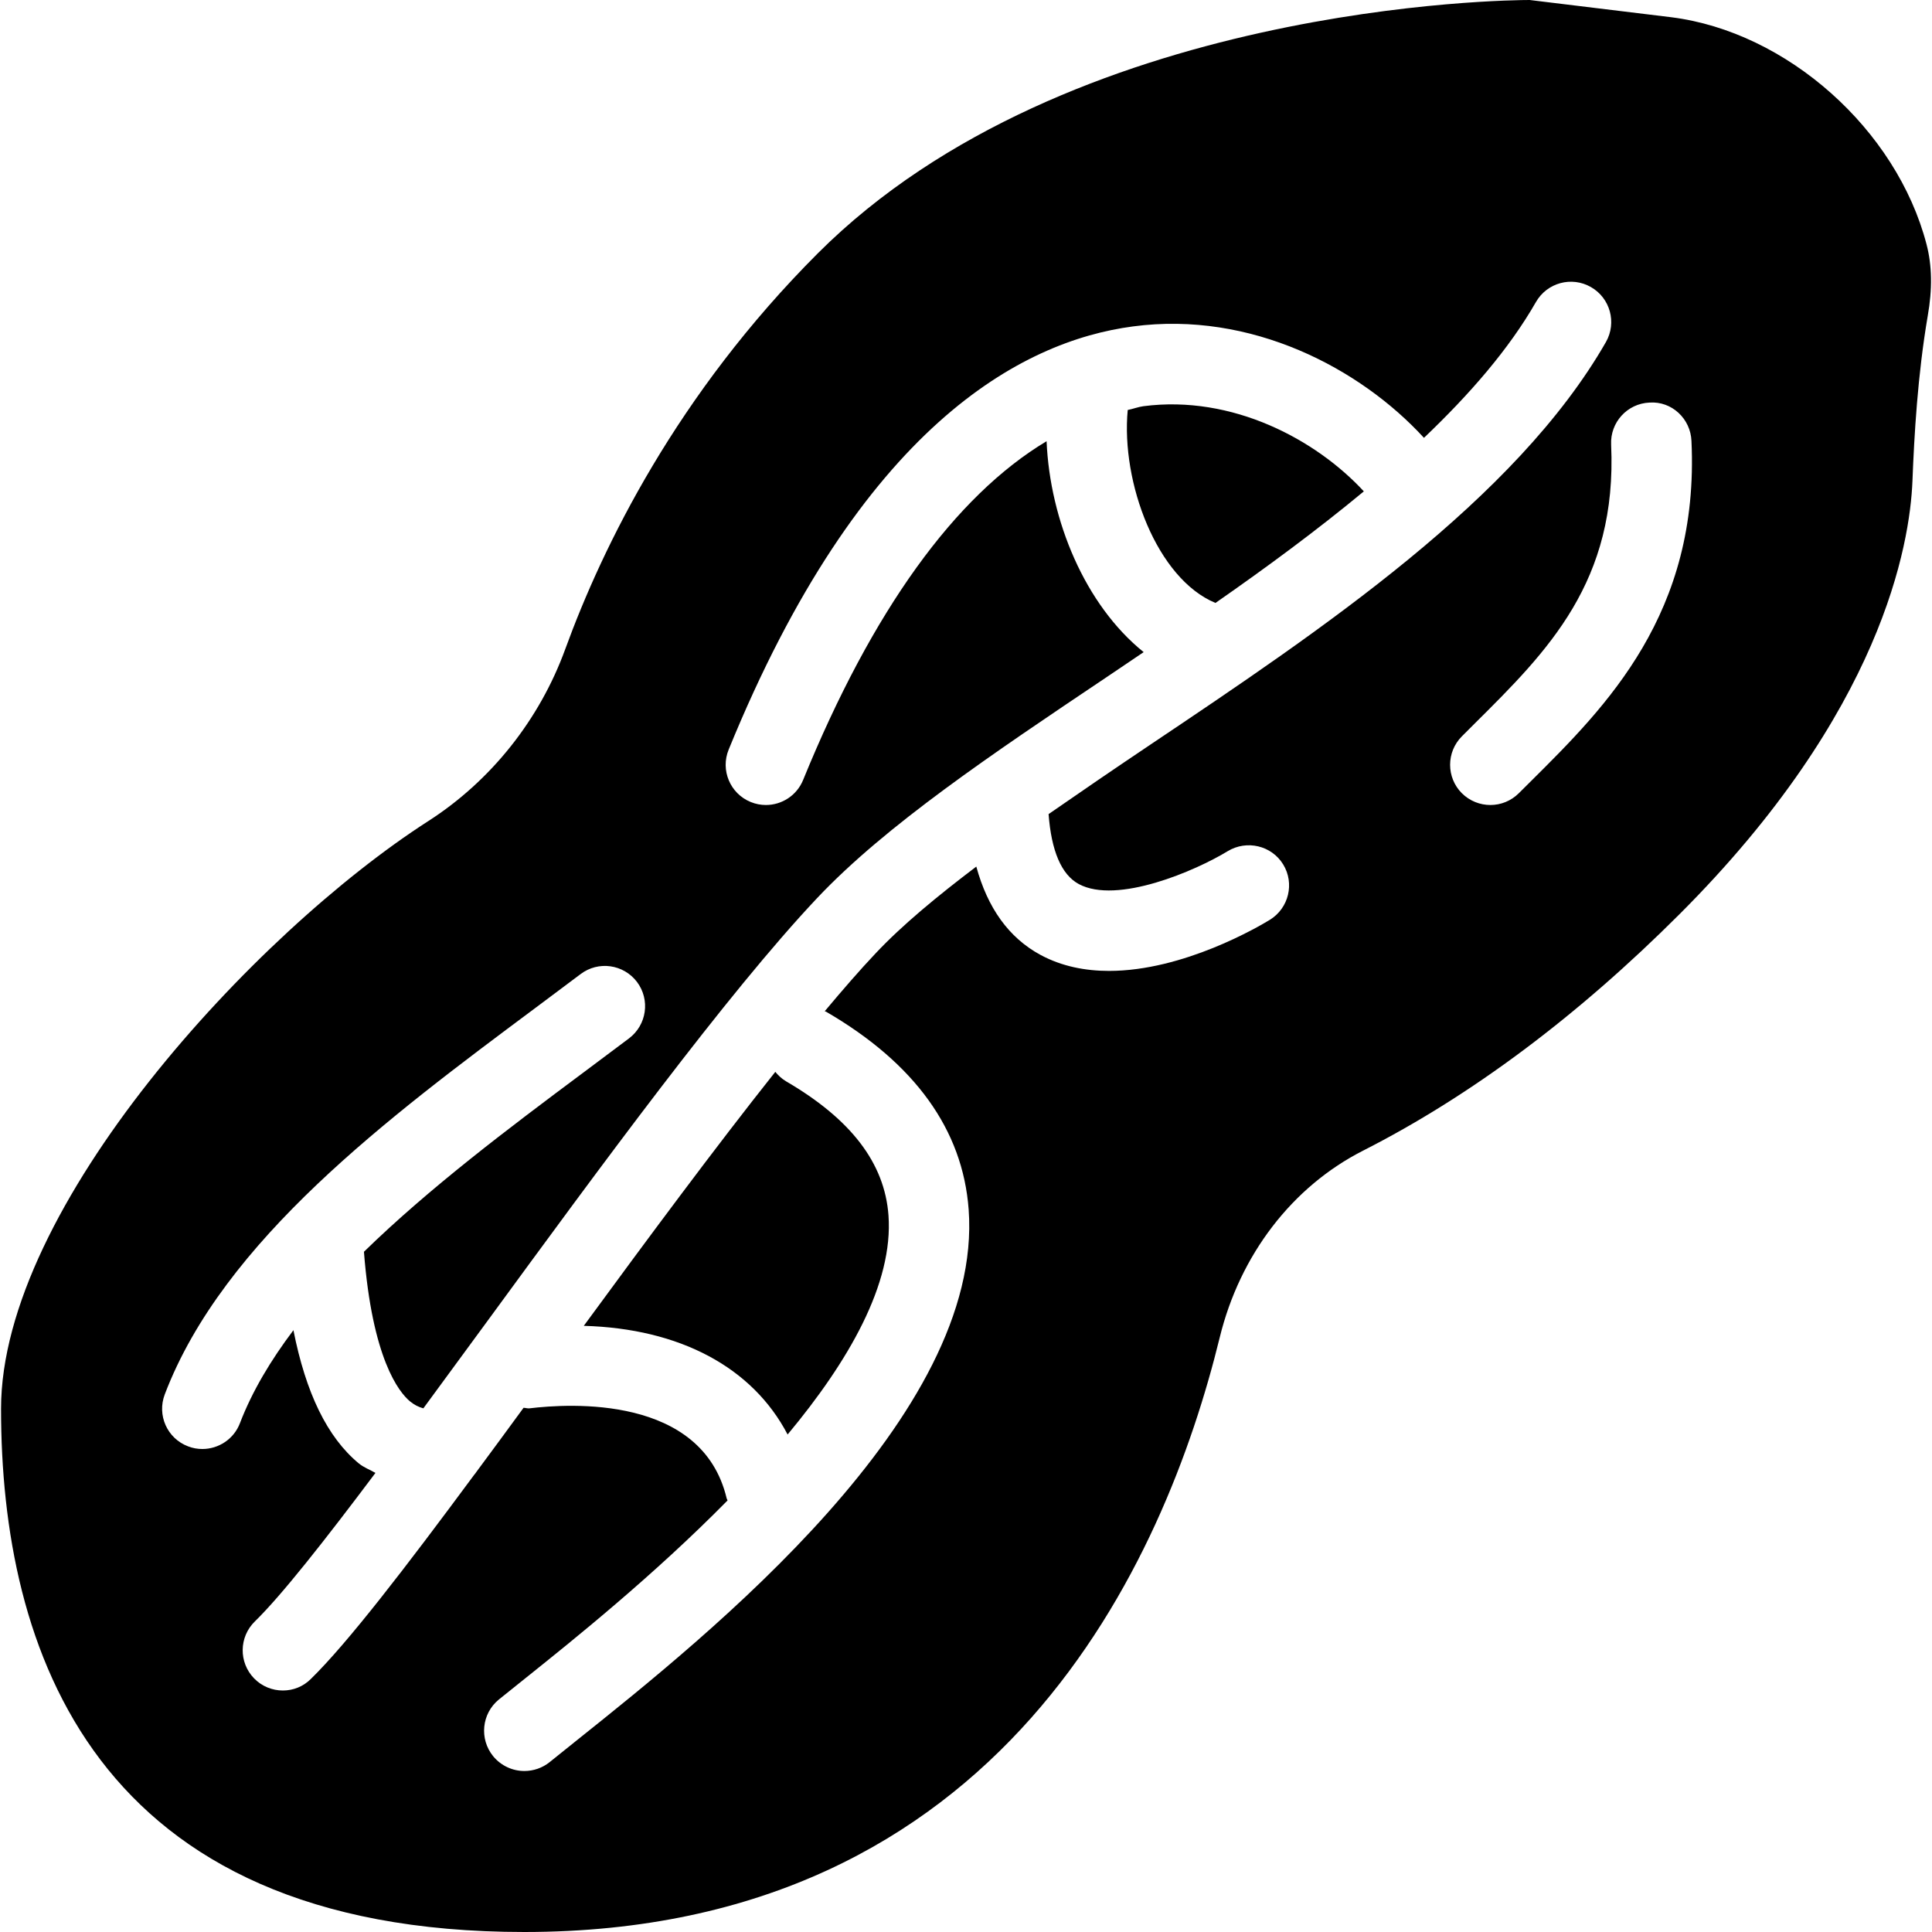 <?xml version="1.0" encoding="iso-8859-1"?>
<!-- Generator: Adobe Illustrator 19.0.0, SVG Export Plug-In . SVG Version: 6.00 Build 0)  -->
<svg version="1.1" id="Layer_1" xmlns="http://www.w3.org/2000/svg" xmlns:xlink="http://www.w3.org/1999/xlink" x="0px" y="0px"
	 viewBox="0 0 24 24" style="enable-background:new 0 0 24 24;" xml:space="preserve">
<g>
	<g>
		<path d="M9.631,13.315c-0.752,0.947-1.583,2.069-2.379,3.155c1.191,0.033,2.095,0.514,2.532,1.35
			c0.758-0.91,1.315-1.874,1.253-2.723c-0.048-0.649-0.465-1.194-1.273-1.665C9.711,13.401,9.668,13.359,9.631,13.315z
			 M14.204,5.046c-0.066,0.009-0.129,0.034-0.195,0.047c-0.085,0.902,0.363,2.096,1.09,2.397c0.638-0.444,1.264-0.906,1.843-1.386
			C16.35,5.462,15.31,4.902,14.204,5.046z M23.932,3.035c-0.372-1.428-1.735-2.641-3.172-2.821L19.002,0
			c-0.232,0-5.73,0.036-8.842,3.146C8.409,4.897,7.487,6.787,7.022,8.063C6.703,8.94,6.099,9.699,5.323,10.198
			c-2.17,1.394-5.31,4.796-5.31,7.302c0,2.965,1.128,6.5,6.5,6.5c5.944,0,7.964-4.627,8.639-7.386
			c0.251-1.026,0.9-1.873,1.782-2.321c1.341-0.682,2.664-1.671,3.933-2.94c2.515-2.515,2.858-4.596,2.89-5.374
			c0.022-0.569,0.064-1.316,0.19-2.055C24.006,3.59,24.001,3.299,23.932,3.035z M14.292,9.249c-0.438,0.294-0.858,0.581-1.266,0.864
			c0.034,0.454,0.158,0.752,0.375,0.869c0.475,0.256,1.452-0.165,1.851-0.409c0.236-0.142,0.544-0.07,0.688,0.165
			c0.144,0.235,0.07,0.543-0.165,0.688c-0.134,0.082-1.071,0.635-1.998,0.635c-0.293,0-0.584-0.055-0.85-0.198
			c-0.399-0.215-0.66-0.589-0.799-1.098c-0.483,0.366-0.92,0.726-1.251,1.078c-0.195,0.206-0.41,0.454-0.632,0.719
			c0.006,0.003,0.013,0.003,0.019,0.007c1.101,0.64,1.696,1.466,1.769,2.456c0.188,2.555-3.227,5.283-4.868,6.594L6.83,21.888
			C6.738,21.963,6.625,22,6.514,22c-0.145,0-0.288-0.063-0.388-0.184c-0.174-0.214-0.143-0.529,0.071-0.704l0.344-0.276
			c0.575-0.46,1.581-1.266,2.497-2.197c-0.003-0.009-0.008-0.016-0.011-0.025c-0.305-1.286-1.954-1.179-2.451-1.119
			c-0.025,0.002-0.048-0.006-0.072-0.007c-0.2,0.273-0.396,0.541-0.585,0.795c-0.009,0.013-0.017,0.025-0.028,0.037
			c-0.857,1.159-1.576,2.094-2.029,2.536C3.766,20.953,3.64,21,3.514,21c-0.13,0-0.26-0.05-0.358-0.151
			c-0.192-0.198-0.188-0.514,0.01-0.707c0.33-0.322,0.867-1.004,1.498-1.845c-0.069-0.04-0.143-0.066-0.207-0.118
			c-0.392-0.325-0.658-0.875-0.812-1.655c-0.282,0.374-0.512,0.758-0.664,1.154C2.906,17.877,2.715,18,2.514,18
			c-0.06,0-0.119-0.01-0.178-0.033c-0.259-0.098-0.388-0.387-0.289-0.646c0.728-1.912,2.783-3.443,4.597-4.795L7.213,12.1
			c0.22-0.166,0.532-0.123,0.7,0.098c0.166,0.221,0.122,0.534-0.099,0.701l-0.573,0.429c-0.924,0.689-1.907,1.429-2.72,2.222
			c0.103,1.327,0.433,1.743,0.573,1.859c0.051,0.042,0.106,0.07,0.165,0.086c0.258-0.35,0.523-0.712,0.794-1.082
			c1.396-1.908,2.979-4.07,4.097-5.256c0.854-0.905,2.181-1.795,3.586-2.738c0.155-0.104,0.313-0.211,0.471-0.318
			c-0.728-0.586-1.164-1.635-1.206-2.62c-1.136,0.68-2.166,2.104-3.024,4.207C9.898,9.883,9.711,10,9.514,10
			c-0.063,0-0.127-0.012-0.188-0.037C9.07,9.859,8.947,9.567,9.052,9.311c1.638-4.013,3.635-5.073,5.022-5.256
			c1.47-0.196,2.824,0.521,3.615,1.384c0.568-0.541,1.056-1.102,1.391-1.687c0.138-0.241,0.444-0.323,0.683-0.186
			c0.24,0.137,0.323,0.442,0.187,0.682C18.83,6.203,16.42,7.821,14.292,9.249z M19.02,9.702l-0.152,0.151
			C18.77,9.951,18.642,10,18.514,10s-0.256-0.049-0.354-0.146c-0.195-0.195-0.195-0.512,0-0.707l0.154-0.154
			c0.915-0.908,1.778-1.766,1.7-3.47c-0.013-0.276,0.2-0.51,0.476-0.522c0.278-0.02,0.511,0.201,0.522,0.477
			C21.113,7.623,19.952,8.776,19.02,9.702z"/>
	</g>
</g>
</svg>
